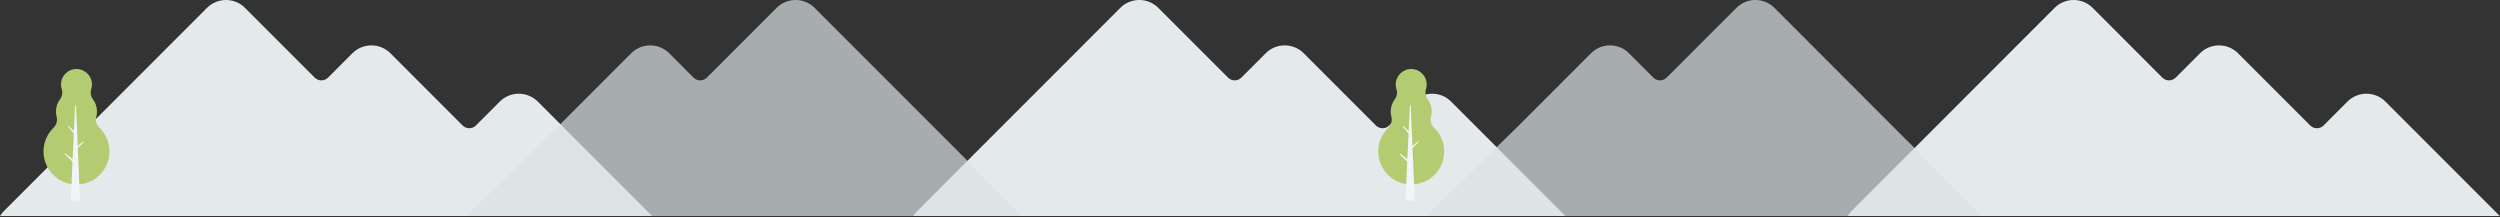 <svg width="1667" height="145" viewBox="0 0 1667 145" fill="none" xmlns="http://www.w3.org/2000/svg">
  <rect x="0" y="0" width="1667" height="145" fill="#333333" stroke="none"/>
  <path fill-rule="evenodd" clip-rule="evenodd" d="M434.862 144.033L358.577 67.712C351.625 60.756 340.249 60.756 333.296 67.712L317.345 83.671C314.89 86.127 310.909 86.127 308.453 83.671L260.29 35.484C253.338 28.529 241.962 28.529 235.01 35.484L218.745 51.757C216.289 54.214 212.308 54.214 209.853 51.757L163.335 5.217C156.383 -1.739 145.007 -1.739 138.055 5.217L2.577 140.759C1.571 141.766 0.715 142.868 0 144.033H434.862Z" fill="#E4EAEC"/>
  <path fill-rule="evenodd" clip-rule="evenodd" d="M1043.86 144.033L967.577 67.712C960.625 60.756 949.249 60.756 942.296 67.712L926.345 83.671C923.89 86.127 919.909 86.127 917.453 83.671L869.29 35.484C862.338 28.529 850.962 28.529 844.01 35.484L827.745 51.757C825.289 54.214 821.308 54.214 818.853 51.757L772.335 5.217C765.383 -1.739 754.007 -1.739 747.055 5.217L611.577 140.759C610.571 141.766 609.715 142.868 609 144.033H1043.86Z" fill="#E4EAEC"/>
  <path fill-rule="evenodd" clip-rule="evenodd" d="M1666.86 144.033L1590.58 67.712C1583.62 60.756 1572.25 60.756 1565.3 67.712L1549.35 83.671C1546.89 86.127 1542.91 86.127 1540.45 83.671L1492.29 35.484C1485.34 28.529 1473.96 28.529 1467.01 35.484L1450.75 51.757C1448.29 54.214 1444.31 54.214 1441.85 51.757L1395.34 5.217C1388.38 -1.739 1377.01 -1.739 1370.05 5.217L1234.58 140.759C1233.57 141.766 1232.72 142.868 1232 144.033H1666.86Z" fill="#E4EAEC"/>
  <path fill-rule="evenodd" clip-rule="evenodd" d="M66.275 85.156C64.337 83.283 63.517 80.53 64.216 77.926C64.52 76.792 64.682 75.6 64.682 74.37C64.682 71.301 63.672 68.468 61.968 66.185C60.525 64.254 60.122 61.767 60.851 59.468C61.211 58.334 61.38 57.115 61.321 55.849C61.067 50.382 56.497 46.016 51.03 46C45.31 45.984 40.667 50.62 40.667 56.342C40.667 57.456 40.844 58.529 41.17 59.534C41.91 61.812 41.443 64.287 40.014 66.209C38.321 68.488 37.318 71.311 37.318 74.37C37.318 75.569 37.472 76.732 37.761 77.84C38.453 80.489 37.653 83.285 35.689 85.19C31.544 89.212 28.975 94.852 29 101.093C29.049 113.039 38.752 122.852 50.686 123.018C62.98 123.19 73 113.266 73 101.001C73 94.779 70.421 89.16 66.275 85.156" fill="#B3CC72"/>
  <path fill-rule="evenodd" clip-rule="evenodd" d="M55.496 94.312L51.827 97.296L50.665 70.531C50.649 70.153 50.098 70.152 50.081 70.53L49.291 87.436L45.798 84.003C45.546 83.756 45.145 84.138 45.372 84.409L49.217 89.004L48.416 106.159L43.735 102.408C43.418 102.154 43.001 102.64 43.292 102.924L48.337 107.846L47.232 133.407C47.224 133.576 47.357 133.718 47.524 133.718H53.018C53.185 133.718 53.318 133.577 53.31 133.408L51.888 98.711L55.884 94.757C56.135 94.508 55.77 94.09 55.496 94.312Z" fill="#F2F5F7"/>
  <path fill-rule="evenodd" clip-rule="evenodd" d="M311 144.033C350.529 105.429 371.112 85.308 372.749 83.671L420.912 35.484C427.864 28.529 439.241 28.529 446.193 35.484L462.457 51.757C464.913 54.214 468.894 54.214 471.35 51.757L517.868 5.217C524.82 -1.739 536.196 -1.739 543.148 5.217L678.625 140.759C679.631 141.766 680.487 142.868 681.203 144.033H311Z" fill="#D9E2E5" fill-opacity="0.7"/>
  <path fill-rule="evenodd" clip-rule="evenodd" d="M951 144.033C990.529 105.429 1011.11 85.308 1012.75 83.671L1060.91 35.484C1067.86 28.529 1079.24 28.529 1086.19 35.484L1102.46 51.757C1104.91 54.214 1108.89 54.214 1111.35 51.757L1157.87 5.217C1164.82 -1.739 1176.2 -1.739 1183.15 5.217L1318.63 140.759C1319.63 141.766 1320.49 142.868 1321.2 144.033H951Z" fill="#D9E2E5" fill-opacity="0.7"/>
  <path fill-rule="evenodd" clip-rule="evenodd" d="M956.275 85.156C954.336 83.283 953.517 80.53 954.216 77.926C954.52 76.792 954.682 75.6 954.682 74.37C954.682 71.301 953.672 68.468 951.968 66.185C950.525 64.254 950.122 61.767 950.851 59.468C951.211 58.334 951.38 57.115 951.321 55.849C951.067 50.382 946.497 46.016 941.03 46C935.31 45.984 930.667 50.62 930.667 56.342C930.667 57.456 930.844 58.529 931.17 59.534C931.909 61.812 931.443 64.287 930.014 66.209C928.32 68.488 927.318 71.311 927.318 74.37C927.318 75.569 927.472 76.732 927.761 77.84C928.453 80.489 927.653 83.285 925.689 85.19C921.544 89.212 918.975 94.852 919 101.093C919.049 113.039 928.752 122.852 940.686 123.018C952.98 123.19 963 113.266 963 101.001C963 94.779 960.421 89.16 956.275 85.156" fill="#B3CC72"/>
  <path fill-rule="evenodd" clip-rule="evenodd" d="M945.496 94.312L941.827 97.296L940.665 70.531C940.649 70.153 940.098 70.152 940.081 70.53L939.291 87.436L935.798 84.003C935.546 83.756 935.145 84.138 935.372 84.409L939.217 89.004L938.415 106.159L933.735 102.408C933.418 102.154 933.001 102.64 933.292 102.924L938.337 107.846L937.232 133.407C937.224 133.576 937.357 133.718 937.524 133.718H943.018C943.185 133.718 943.318 133.577 943.31 133.408L941.888 98.711L945.884 94.757C946.135 94.508 945.77 94.09 945.496 94.312Z" fill="#F2F5F7"/>
</svg>